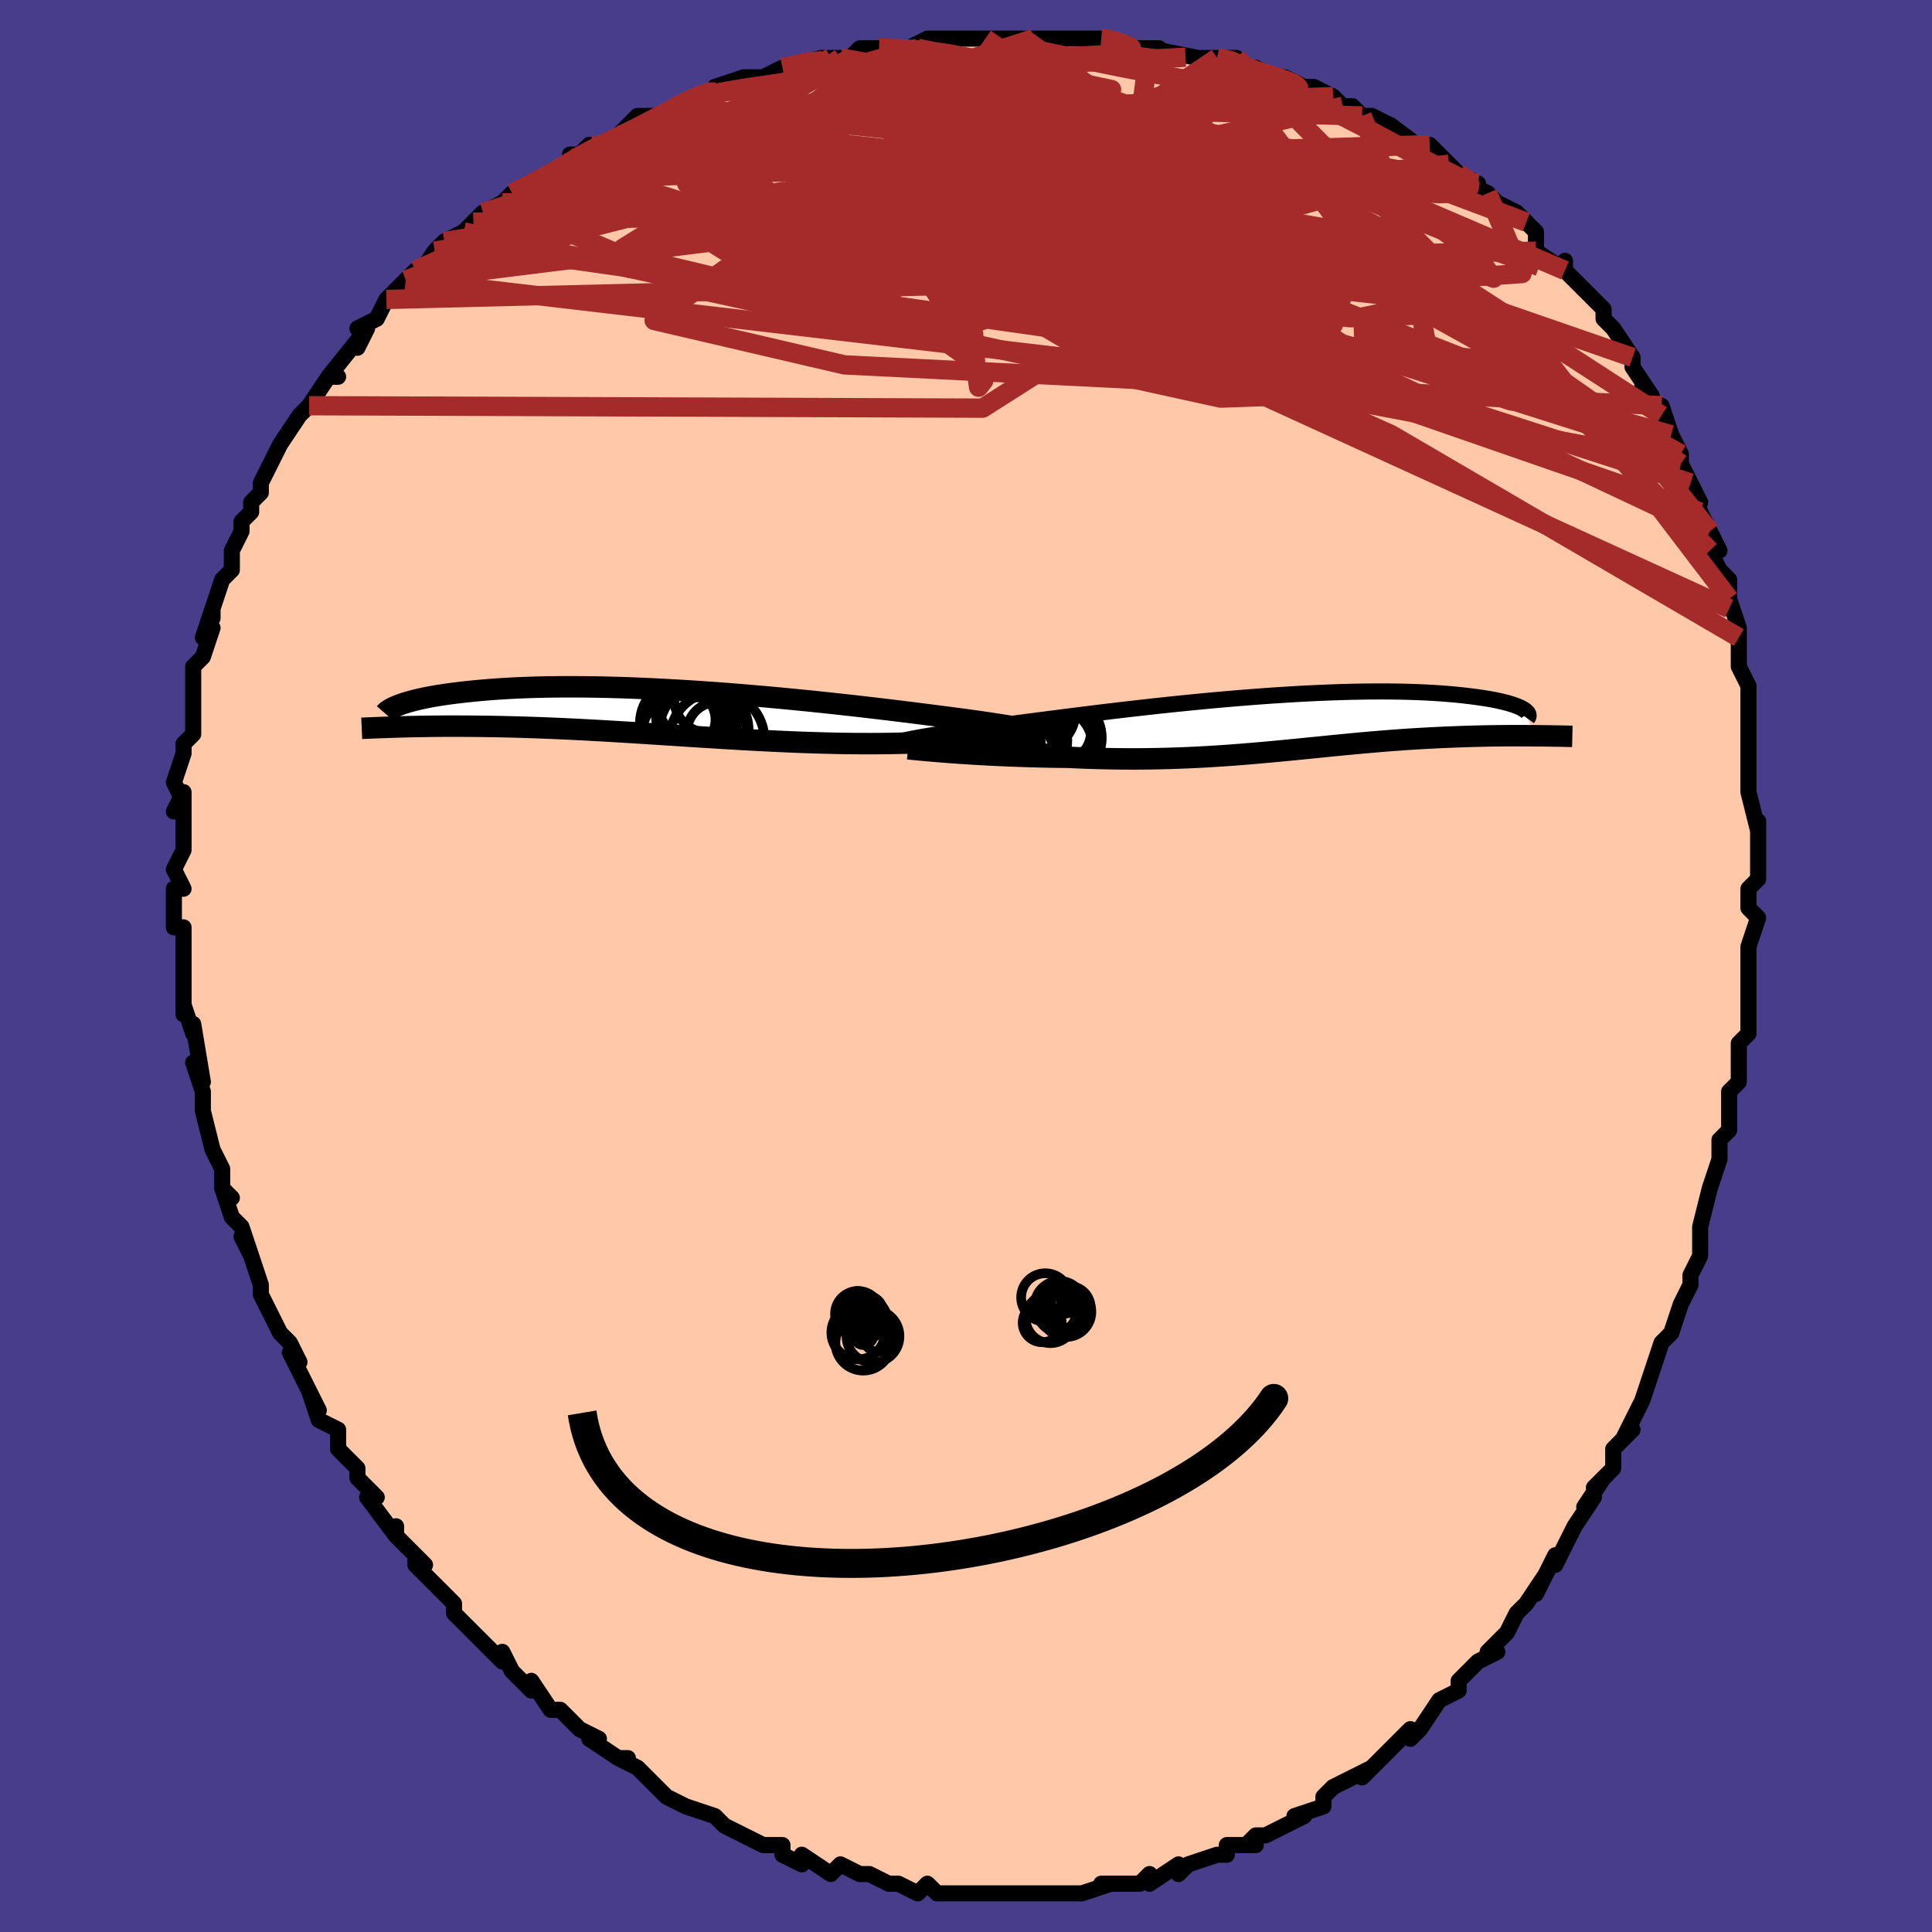 <svg viewBox="-100 -100 200 200" xmlns="http://www.w3.org/2000/svg" width="400" height="400" id="face-svg"><defs><clipPath id="leftEyeClipPath"><polyline points="37.343,1.985,37.103,1.923,36.826,1.857,36.512,1.789,36.161,1.717,35.774,1.643,35.35,1.565,34.889,1.485,34.393,1.401,33.86,1.314,33.293,1.225,32.691,1.132,32.056,1.037,31.386,0.938,30.685,0.838,29.951,0.735,29.275,0.645,28.542,0.548,27.754,0.445,26.912,0.335,26.019,0.22,25.075,0.1,24.083,-0.025,23.046,-0.154,21.967,-0.286,20.848,-0.42,19.692,-0.556,18.502,-0.693,17.282,-0.83,16.035,-0.967,14.764,-1.102,13.474,-1.236,12.166,-1.366,10.844,-1.494,9.513,-1.618,8.175,-1.737,6.833,-1.851,5.491,-1.96,4.153,-2.063,2.82,-2.159,1.496,-2.248,0.183,-2.33,-1.114,-2.404,-2.395,-2.47,-3.657,-2.529,-4.896,-2.579,-6.112,-2.621,-7.303,-2.654,-8.465,-2.679,-9.599,-2.696,-10.703,-2.704,-11.774,-2.705,-12.813,-2.697,-13.819,-2.682,-14.79,-2.659,-15.727,-2.63,-16.629,-2.593,-17.496,-2.551,-18.328,-2.502,-19.126,-2.448,-19.89,-2.389,-20.62,-2.326,-21.319,-2.26,-21.986,-2.19,-22.623,-2.118,-23.232,-2.044,-23.813,-1.968,-24.366,-1.889,-24.89,-1.808,-25.388,-1.724,-25.859,-1.638,-26.303,-1.55,-26.721,-1.461,-27.114,-1.37,-27.482,-1.279,-27.826,-1.187,-28.146,-1.095,-28.443,-1.003,-28.718,-0.911,-28.971,-0.819,-29.1,1.456,-28.659,1.443,-28.206,1.431,-27.74,1.42,-27.262,1.41,-26.77,1.401,-26.266,1.393,-25.749,1.385,-25.219,1.38,-24.675,1.375,-24.119,1.372,-23.549,1.371,-22.966,1.371,-22.371,1.373,-21.762,1.377,-21.139,1.382,-20.5,1.389,-19.844,1.398,-19.173,1.409,-18.485,1.422,-17.781,1.437,-17.06,1.455,-16.323,1.475,-15.57,1.499,-14.8,1.525,-14.015,1.554,-13.213,1.586,-12.396,1.621,-11.564,1.66,-10.716,1.701,-9.853,1.745,-8.976,1.792,-8.085,1.841,-7.18,1.893,-6.263,1.948,-5.332,2.004,-4.39,2.063,-3.436,2.123,-2.471,2.185,-1.496,2.248,-0.511,2.311,0.483,2.375,1.484,2.44,2.493,2.504,3.509,2.567,4.53,2.63,5.556,2.691,6.586,2.751,7.619,2.808,8.654,2.862,9.69,2.914,10.727,2.962,11.762,3.007,12.796,3.047,13.826,3.082,14.852,3.113,15.873,3.138,16.888,3.158,17.894,3.172,18.893,3.179,19.881,3.181,20.857,3.175,21.822,3.164,22.772,3.145,23.708,3.121,24.52,3.124,25.321,3.125,26.11,3.123,26.885,3.118,27.646,3.11,28.391,3.099,29.12,3.086,29.831,3.071,30.523,3.052,31.194,3.032,31.845,3.01,32.473,2.986,33.077,2.96,33.655,2.932,34.207,2.904"></polyline></clipPath><clipPath id="rightEyeClipPath"><polyline points="-38.563,1.764,-38.261,1.7,-37.923,1.632,-37.548,1.561,-37.138,1.487,-36.692,1.409,-36.211,1.328,-35.696,1.244,-35.146,1.156,-34.563,1.065,-33.947,0.971,-33.299,0.873,-32.619,0.772,-31.909,0.669,-31.168,0.562,-30.399,0.453,-29.657,0.359,-28.864,0.257,-28.021,0.148,-27.131,0.032,-26.194,-0.09,-25.213,-0.218,-24.19,-0.351,-23.128,-0.488,-22.029,-0.629,-20.895,-0.772,-19.731,-0.917,-18.538,-1.064,-17.32,-1.211,-16.08,-1.357,-14.821,-1.502,-13.547,-1.646,-12.261,-1.786,-10.965,-1.924,-9.663,-2.057,-8.358,-2.185,-7.054,-2.309,-5.753,-2.426,-4.458,-2.537,-3.172,-2.641,-1.898,-2.738,-0.638,-2.827,0.605,-2.908,1.828,-2.981,3.03,-3.045,4.208,-3.1,5.361,-3.147,6.486,-3.185,7.582,-3.214,8.648,-3.234,9.682,-3.245,10.683,-3.248,11.65,-3.242,12.582,-3.228,13.48,-3.206,14.341,-3.177,15.167,-3.141,15.957,-3.097,16.711,-3.048,17.429,-2.993,18.113,-2.933,18.763,-2.869,19.379,-2.8,19.963,-2.729,20.516,-2.655,21.039,-2.579,21.533,-2.501,21.997,-2.42,22.432,-2.336,22.839,-2.249,23.216,-2.161,23.566,-2.07,23.888,-1.979,24.183,-1.886,24.452,-1.792,24.694,-1.698,24.911,-1.603,25.104,-1.509,25.271,-1.414,25.416,-1.321,26.36,1.337,25.907,1.334,25.444,1.332,24.971,1.33,24.489,1.33,23.998,1.331,23.497,1.334,22.987,1.338,22.469,1.344,21.942,1.352,21.406,1.361,20.863,1.373,20.311,1.386,19.751,1.402,19.184,1.42,18.608,1.44,18.02,1.462,17.421,1.486,16.812,1.513,16.192,1.542,15.563,1.574,14.924,1.609,14.275,1.647,13.617,1.688,12.951,1.732,12.275,1.78,11.591,1.831,10.898,1.885,10.197,1.943,9.487,2.004,8.768,2.067,8.041,2.134,7.305,2.203,6.56,2.274,5.807,2.348,5.044,2.423,4.272,2.501,3.49,2.579,2.699,2.658,1.898,2.738,1.086,2.818,0.264,2.897,-0.569,2.976,-1.413,3.053,-2.268,3.129,-3.135,3.203,-4.014,3.274,-4.905,3.341,-5.808,3.405,-6.724,3.465,-7.653,3.52,-8.594,3.57,-9.548,3.614,-10.514,3.652,-11.493,3.684,-12.484,3.708,-13.488,3.725,-14.502,3.735,-15.528,3.736,-16.564,3.73,-17.609,3.714,-18.663,3.691,-19.724,3.659,-20.79,3.618,-21.861,3.568,-22.713,3.559,-23.563,3.546,-24.408,3.53,-25.248,3.509,-26.081,3.485,-26.907,3.458,-27.722,3.428,-28.527,3.394,-29.319,3.358,-30.096,3.319,-30.856,3.278,-31.598,3.235,-32.319,3.19,-33.018,3.144,-33.69,3.096"></polyline></clipPath><filter id="fuzzy"><feTurbulence id="turbulence" baseFrequency="0.05" numOctaves="3" type="noise" result="noise"></feTurbulence><feDisplacementMap in="SourceGraphic" in2="noise" scale="2"></feDisplacementMap></filter><linearGradient id="rainbowGradient" x1="0%" y1="0%" x2="100%" y2="0%"><stop offset="0%" style="stop-color: rgb(145, 85, 61);  stop-opacity: 1"></stop><stop offset="50%" style="stop-color: rgb(185, 55, 55);  stop-opacity: 1"></stop><stop offset="100%" style="stop-color: rgb(165, 42, 42);  stop-opacity: 1"></stop></linearGradient></defs><title>That&#39;s an ugly face</title><desc>CREATED BY XUAN TANG, MORE INFO AT TXSTC55.GITHUB.IO</desc><rect x="-100" y="-100" width="100%" height="100%" opacity="1" fill="rgb(72, 61, 139)"></rect><polyline id="faceContour" points="81,1,81,3,81,2,81,4,81,7,80,8,80,10,80,12,79,13,79,15,79,14,79,17,78,18,78,20,77,23,77,23,77,23,76,27,76,28,76,30,75,32,75,33,75,33,74,35,73,38,72,39,71,42,71,42,70,45,70,45,70,45,68,49,69,48,67,50,67,52,65,54,66,53,64,56,65,55,63,58,61,62,61,61,61,61,59,65,60,63,58,66,57,67,56,69,55,70,54,71,55,71,53,72,51,74,51,74,51,75,49,76,47,79,47,79,46,80,46,79,44,81,43,82,42,83,41,84,42,83,38,85,37,86,37,86,37,87,34,88,35,88,33,89,31,90,30,90,29,91,30,91,27,91,27,92,26,92,26,92,23,93,22,94,22,93,19,95,19,94,18,95,16,95,14,95,15,95,12,96,11,96,11,96,9,96,6,96,7,96,6,96,4,96,4,96,2,96,2,96,-1,96,-1,96,-2,96,-3,96,-4,95,-5,96,-7,95,-8,95,-10,94,-11,94,-13,93,-13,93,-13,93,-14,94,-17,92,-17,93,-19,92,-19,91,-20,91,-21,91,-23,90,-25,89,-25,89,-26,88,-26,88,-29,87,-29,87,-31,86,-33,84,-33,84,-34,83,-36,82,-35,82,-36,82,-39,80,-38,80,-40,79,-41,78,-42,77,-43,77,-45,74,-45,75,-47,73,-47,73,-48,71,-48,72,-51,69,-51,69,-53,67,-53,66,-54,65,-56,63,-57,62,-57,61,-56,62,-59,59,-59,58,-59,59,-62,55,-61,55,-61,55,-63,53,-63,52,-65,50,-65,49,-65,48,-67,47,-68,44,-67,46,-69,42,-70,40,-69,41,-70,39,-71,38,-72,36,-73,34,-73,34,-73,33,-74,30,-75,28,-74,30,-75,27,-76,26,-77,23,-76,24,-77,23,-77,21,-78,19,-79,15,-79,15,-79,14,-79,13,-80,10,-79,12,-80,6,-80,7,-81,4,-81,5,-81,2,-81,2,-81,0,-81,-3,-81,-4,-82,-4,-82,-5,-82,-8,-81,-8,-82,-10,-82,-10,-81,-12,-81,-15,-81,-18,-82,-16,-81,-17,-82,-19,-81,-22,-81,-23,-80,-24,-80,-25,-80,-25,-80,-28,-80,-30,-80,-31,-79,-32,-78,-35,-79,-34,-78,-37,-78,-36,-78,-37,-77,-40,-76,-41,-76,-43,-75,-45,-75,-46,-74,-47,-74,-48,-73,-49,-73,-50,-72,-52,-72,-52,-71,-54,-71,-54,-69,-57,-68,-58,-68,-58,-66,-61,-66,-61,-65,-61,-66,-61,-62,-66,-63,-64,-62,-66,-63,-66,-61,-67,-60,-69,-58,-71,-57,-72,-57,-71,-55,-74,-54,-75,-52,-76,-52,-76,-51,-77,-52,-76,-50,-78,-48,-79,-47,-80,-45,-81,-43,-82,-41,-83,-41,-84,-40,-84,-39,-85,-38,-85,-38,-85,-36,-86,-34,-88,-32,-88,-30,-89,-30,-89,-28,-90,-28,-90,-25,-91,-26,-91,-23,-92,-23,-92,-21,-92,-19,-93,-15,-94,-14,-94,-13,-94,-14,-94,-12,-94,-11,-95,-9,-95,-9,-95,-5,-95,-6,-95,-4,-96,-3,-96,2,-96,2,-96,3,-96,6,-96,7,-96,6,-96,9,-96,9,-96,11,-96,14,-96,15,-96,15,-96,17,-95,19,-95,20,-95,19,-95,24,-94,26,-94,28,-94,28,-93,29,-93,30,-93,31,-92,33,-92,35,-91,36,-91,36,-91,38,-90,39,-89,40,-89,41,-88,42,-88,44,-87,44,-87,48,-84,47,-85,48,-85,50,-83,51,-82,53,-81,52,-81,54,-80,55,-79,57,-78,58,-77,59,-76,59,-75,59,-74,62,-72,62,-73,62,-72,62,-72,65,-69,66,-68,66,-67,67,-66,69,-63,69,-63,69,-63,69,-62,71,-59,70,-60,72,-57,72,-58,73,-55,74,-53,74,-52,76,-48,75,-50,76,-47,76,-47,77,-45,78,-43,77,-43,78,-41,79,-40,79,-37,79,-38,80,-35,80,-35,80,-34,80,-31,81,-29,81,-27,81,-24,81,-23,81,-23,81,-23,81,-20,81,-18,81,-18,82,-14,82,-15,82,-11,82,-9,81,-8,81,-6,82,-5,81,-2,81,-2,81,1,81,3" fill="#ffc9a9" stroke="black" stroke-width="1.667" stroke-linejoin="round" filter="url(#fuzzy)"></polyline><g transform="translate(32.424 -25.174)"><polyline id="rightCountour" points="-38.563,1.764,-38.261,1.7,-37.923,1.632,-37.548,1.561,-37.138,1.487,-36.692,1.409,-36.211,1.328,-35.696,1.244,-35.146,1.156,-34.563,1.065,-33.947,0.971,-33.299,0.873,-32.619,0.772,-31.909,0.669,-31.168,0.562,-30.399,0.453,-29.657,0.359,-28.864,0.257,-28.021,0.148,-27.131,0.032,-26.194,-0.09,-25.213,-0.218,-24.19,-0.351,-23.128,-0.488,-22.029,-0.629,-20.895,-0.772,-19.731,-0.917,-18.538,-1.064,-17.32,-1.211,-16.08,-1.357,-14.821,-1.502,-13.547,-1.646,-12.261,-1.786,-10.965,-1.924,-9.663,-2.057,-8.358,-2.185,-7.054,-2.309,-5.753,-2.426,-4.458,-2.537,-3.172,-2.641,-1.898,-2.738,-0.638,-2.827,0.605,-2.908,1.828,-2.981,3.03,-3.045,4.208,-3.1,5.361,-3.147,6.486,-3.185,7.582,-3.214,8.648,-3.234,9.682,-3.245,10.683,-3.248,11.65,-3.242,12.582,-3.228,13.48,-3.206,14.341,-3.177,15.167,-3.141,15.957,-3.097,16.711,-3.048,17.429,-2.993,18.113,-2.933,18.763,-2.869,19.379,-2.8,19.963,-2.729,20.516,-2.655,21.039,-2.579,21.533,-2.501,21.997,-2.42,22.432,-2.336,22.839,-2.249,23.216,-2.161,23.566,-2.07,23.888,-1.979,24.183,-1.886,24.452,-1.792,24.694,-1.698,24.911,-1.603,25.104,-1.509,25.271,-1.414,25.416,-1.321,26.36,1.337,25.907,1.334,25.444,1.332,24.971,1.33,24.489,1.33,23.998,1.331,23.497,1.334,22.987,1.338,22.469,1.344,21.942,1.352,21.406,1.361,20.863,1.373,20.311,1.386,19.751,1.402,19.184,1.42,18.608,1.44,18.02,1.462,17.421,1.486,16.812,1.513,16.192,1.542,15.563,1.574,14.924,1.609,14.275,1.647,13.617,1.688,12.951,1.732,12.275,1.78,11.591,1.831,10.898,1.885,10.197,1.943,9.487,2.004,8.768,2.067,8.041,2.134,7.305,2.203,6.56,2.274,5.807,2.348,5.044,2.423,4.272,2.501,3.49,2.579,2.699,2.658,1.898,2.738,1.086,2.818,0.264,2.897,-0.569,2.976,-1.413,3.053,-2.268,3.129,-3.135,3.203,-4.014,3.274,-4.905,3.341,-5.808,3.405,-6.724,3.465,-7.653,3.52,-8.594,3.57,-9.548,3.614,-10.514,3.652,-11.493,3.684,-12.484,3.708,-13.488,3.725,-14.502,3.735,-15.528,3.736,-16.564,3.73,-17.609,3.714,-18.663,3.691,-19.724,3.659,-20.79,3.618,-21.861,3.568,-22.713,3.559,-23.563,3.546,-24.408,3.53,-25.248,3.509,-26.081,3.485,-26.907,3.458,-27.722,3.428,-28.527,3.394,-29.319,3.358,-30.096,3.319,-30.856,3.278,-31.598,3.235,-32.319,3.19,-33.018,3.144,-33.69,3.096" fill="white" stroke="white" stroke-width="0" stroke-linejoin="round" filter="url(#fuzzy)"></polyline></g><g transform="translate(-29.708 -26.2)"><polyline id="leftCountour" points="37.343,1.985,37.103,1.923,36.826,1.857,36.512,1.789,36.161,1.717,35.774,1.643,35.35,1.565,34.889,1.485,34.393,1.401,33.86,1.314,33.293,1.225,32.691,1.132,32.056,1.037,31.386,0.938,30.685,0.838,29.951,0.735,29.275,0.645,28.542,0.548,27.754,0.445,26.912,0.335,26.019,0.22,25.075,0.1,24.083,-0.025,23.046,-0.154,21.967,-0.286,20.848,-0.42,19.692,-0.556,18.502,-0.693,17.282,-0.83,16.035,-0.967,14.764,-1.102,13.474,-1.236,12.166,-1.366,10.844,-1.494,9.513,-1.618,8.175,-1.737,6.833,-1.851,5.491,-1.96,4.153,-2.063,2.82,-2.159,1.496,-2.248,0.183,-2.33,-1.114,-2.404,-2.395,-2.47,-3.657,-2.529,-4.896,-2.579,-6.112,-2.621,-7.303,-2.654,-8.465,-2.679,-9.599,-2.696,-10.703,-2.704,-11.774,-2.705,-12.813,-2.697,-13.819,-2.682,-14.79,-2.659,-15.727,-2.63,-16.629,-2.593,-17.496,-2.551,-18.328,-2.502,-19.126,-2.448,-19.89,-2.389,-20.62,-2.326,-21.319,-2.26,-21.986,-2.19,-22.623,-2.118,-23.232,-2.044,-23.813,-1.968,-24.366,-1.889,-24.89,-1.808,-25.388,-1.724,-25.859,-1.638,-26.303,-1.55,-26.721,-1.461,-27.114,-1.37,-27.482,-1.279,-27.826,-1.187,-28.146,-1.095,-28.443,-1.003,-28.718,-0.911,-28.971,-0.819,-29.1,1.456,-28.659,1.443,-28.206,1.431,-27.74,1.42,-27.262,1.41,-26.77,1.401,-26.266,1.393,-25.749,1.385,-25.219,1.38,-24.675,1.375,-24.119,1.372,-23.549,1.371,-22.966,1.371,-22.371,1.373,-21.762,1.377,-21.139,1.382,-20.5,1.389,-19.844,1.398,-19.173,1.409,-18.485,1.422,-17.781,1.437,-17.06,1.455,-16.323,1.475,-15.57,1.499,-14.8,1.525,-14.015,1.554,-13.213,1.586,-12.396,1.621,-11.564,1.66,-10.716,1.701,-9.853,1.745,-8.976,1.792,-8.085,1.841,-7.18,1.893,-6.263,1.948,-5.332,2.004,-4.39,2.063,-3.436,2.123,-2.471,2.185,-1.496,2.248,-0.511,2.311,0.483,2.375,1.484,2.44,2.493,2.504,3.509,2.567,4.53,2.63,5.556,2.691,6.586,2.751,7.619,2.808,8.654,2.862,9.69,2.914,10.727,2.962,11.762,3.007,12.796,3.047,13.826,3.082,14.852,3.113,15.873,3.138,16.888,3.158,17.894,3.172,18.893,3.179,19.881,3.181,20.857,3.175,21.822,3.164,22.772,3.145,23.708,3.121,24.52,3.124,25.321,3.125,26.11,3.123,26.885,3.118,27.646,3.11,28.391,3.099,29.12,3.086,29.831,3.071,30.523,3.052,31.194,3.032,31.845,3.01,32.473,2.986,33.077,2.96,33.655,2.932,34.207,2.904" fill="white" stroke="white" stroke-width="0" stroke-linejoin="round" filter="url(#fuzzy)"></polyline></g><g transform="translate(32.424 -25.174)"><polyline id="rightUpper" points="-39.62,2.287,-39.67,2.24,-39.686,2.193,-39.67,2.146,-39.618,2.097,-39.532,2.047,-39.41,1.995,-39.253,1.941,-39.059,1.885,-38.829,1.826,-38.563,1.764,-38.261,1.7,-37.923,1.632,-37.548,1.561,-37.138,1.487,-36.692,1.409,-36.211,1.328,-35.696,1.244,-35.146,1.156,-34.563,1.065,-33.947,0.971,-33.299,0.873,-32.619,0.772,-31.909,0.669,-31.168,0.562,-30.399,0.453,-29.657,0.359,-28.864,0.257,-28.021,0.148,-27.131,0.032,-26.194,-0.09,-25.213,-0.218,-24.19,-0.351,-23.128,-0.488,-22.029,-0.629,-20.895,-0.772,-19.731,-0.917,-18.538,-1.064,-17.32,-1.211,-16.08,-1.357,-14.821,-1.502,-13.547,-1.646,-12.261,-1.786,-10.965,-1.924,-9.663,-2.057,-8.358,-2.185,-7.054,-2.309,-5.753,-2.426,-4.458,-2.537,-3.172,-2.641,-1.898,-2.738,-0.638,-2.827,0.605,-2.908,1.828,-2.981,3.03,-3.045,4.208,-3.1,5.361,-3.147,6.486,-3.185,7.582,-3.214,8.648,-3.234,9.682,-3.245,10.683,-3.248,11.65,-3.242,12.582,-3.228,13.48,-3.206,14.341,-3.177,15.167,-3.141,15.957,-3.097,16.711,-3.048,17.429,-2.993,18.113,-2.933,18.763,-2.869,19.379,-2.8,19.963,-2.729,20.516,-2.655,21.039,-2.579,21.533,-2.501,21.997,-2.42,22.432,-2.336,22.839,-2.249,23.216,-2.161,23.566,-2.07,23.888,-1.979,24.183,-1.886,24.452,-1.792,24.694,-1.698,24.911,-1.603,25.104,-1.509,25.271,-1.414,25.416,-1.321,25.537,-1.228,25.636,-1.135,25.713,-1.045,25.769,-0.955,25.804,-0.867,25.819,-0.78,25.815,-0.696,25.793,-0.613,25.752,-0.531,25.694,-0.452" fill="none" stroke="black" stroke-width="1.667" stroke-linejoin="round" filter="url(#fuzzy)"></polyline><polyline id="rightLower" points="-38.424,2.686,-38.16,2.713,-37.841,2.745,-37.47,2.781,-37.05,2.821,-36.585,2.863,-36.078,2.908,-35.532,2.954,-34.95,3.001,-34.336,3.049,-33.69,3.096,-33.018,3.144,-32.319,3.19,-31.598,3.235,-30.856,3.278,-30.096,3.319,-29.319,3.358,-28.527,3.394,-27.722,3.428,-26.907,3.458,-26.081,3.485,-25.248,3.509,-24.408,3.53,-23.563,3.546,-22.713,3.559,-21.861,3.568,-20.79,3.618,-19.724,3.659,-18.663,3.691,-17.609,3.714,-16.564,3.73,-15.528,3.736,-14.502,3.735,-13.488,3.725,-12.484,3.708,-11.493,3.684,-10.514,3.652,-9.548,3.614,-8.594,3.57,-7.653,3.52,-6.724,3.465,-5.808,3.405,-4.905,3.341,-4.014,3.274,-3.135,3.203,-2.268,3.129,-1.413,3.053,-0.569,2.976,0.264,2.897,1.086,2.818,1.898,2.738,2.699,2.658,3.49,2.579,4.272,2.501,5.044,2.423,5.807,2.348,6.56,2.274,7.305,2.203,8.041,2.134,8.768,2.067,9.487,2.004,10.197,1.943,10.898,1.885,11.591,1.831,12.275,1.78,12.951,1.732,13.617,1.688,14.275,1.647,14.924,1.609,15.563,1.574,16.192,1.542,16.812,1.513,17.421,1.486,18.02,1.462,18.608,1.44,19.184,1.42,19.751,1.402,20.311,1.386,20.863,1.373,21.406,1.361,21.942,1.352,22.469,1.344,22.987,1.338,23.497,1.334,23.998,1.331,24.489,1.33,24.971,1.33,25.444,1.332,25.907,1.334,26.36,1.337,26.803,1.341,27.236,1.346,27.66,1.352,28.073,1.358,28.476,1.365,28.869,1.372,29.253,1.379,29.626,1.387,29.99,1.395,30.345,1.403" fill="none" stroke="black" stroke-width="2.222" stroke-linejoin="round" filter="url(#fuzzy)"></polyline><!--[--><circle r="4.779" cx="-26.718" cy="1.884" stroke="black" fill="none" stroke-width="1" filter="url(#fuzzy)" clip-path="url(#rightEyeClipPath)"></circle><circle r="3.747" cx="-24.857" cy="-1.001" stroke="black" fill="none" stroke-width="1" filter="url(#fuzzy)" clip-path="url(#rightEyeClipPath)"></circle><circle r="4.53" cx="-23.695" cy="1.163" stroke="black" fill="none" stroke-width="1" filter="url(#fuzzy)" clip-path="url(#rightEyeClipPath)"></circle><circle r="4.346" cx="-26.131" cy="-0.029" stroke="black" fill="none" stroke-width="1" filter="url(#fuzzy)" clip-path="url(#rightEyeClipPath)"></circle><circle r="4.241" cx="-23.329" cy="0.035" stroke="black" fill="none" stroke-width="1" filter="url(#fuzzy)" clip-path="url(#rightEyeClipPath)"></circle><circle r="3.382" cx="-26.105" cy="0.68" stroke="black" fill="none" stroke-width="1" filter="url(#fuzzy)" clip-path="url(#rightEyeClipPath)"></circle><circle r="4.111" cx="-23.422" cy="2.45" stroke="black" fill="none" stroke-width="1" filter="url(#fuzzy)" clip-path="url(#rightEyeClipPath)"></circle><circle r="4.528" cx="-22.899" cy="1.561" stroke="black" fill="none" stroke-width="1" filter="url(#fuzzy)" clip-path="url(#rightEyeClipPath)"></circle><circle r="4.83" cx="-24.251" cy="0.438" stroke="black" fill="none" stroke-width="1" filter="url(#fuzzy)" clip-path="url(#rightEyeClipPath)"></circle><circle r="3.941" cx="-26.841" cy="2.791" stroke="black" fill="none" stroke-width="1" filter="url(#fuzzy)" clip-path="url(#rightEyeClipPath)"></circle><!--]--></g><g transform="translate(-29.708 -26.2)"><polyline id="leftUpper" points="37.826,2.499,37.924,2.453,37.991,2.406,38.028,2.359,38.033,2.311,38.005,2.262,37.943,2.211,37.846,2.158,37.714,2.103,37.547,2.045,37.343,1.985,37.103,1.923,36.826,1.857,36.512,1.789,36.161,1.717,35.774,1.643,35.35,1.565,34.889,1.485,34.393,1.401,33.86,1.314,33.293,1.225,32.691,1.132,32.056,1.037,31.386,0.938,30.685,0.838,29.951,0.735,29.275,0.645,28.542,0.548,27.754,0.445,26.912,0.335,26.019,0.22,25.075,0.1,24.083,-0.025,23.046,-0.154,21.967,-0.286,20.848,-0.42,19.692,-0.556,18.502,-0.693,17.282,-0.83,16.035,-0.967,14.764,-1.102,13.474,-1.236,12.166,-1.366,10.844,-1.494,9.513,-1.618,8.175,-1.737,6.833,-1.851,5.491,-1.96,4.153,-2.063,2.82,-2.159,1.496,-2.248,0.183,-2.33,-1.114,-2.404,-2.395,-2.47,-3.657,-2.529,-4.896,-2.579,-6.112,-2.621,-7.303,-2.654,-8.465,-2.679,-9.599,-2.696,-10.703,-2.704,-11.774,-2.705,-12.813,-2.697,-13.819,-2.682,-14.79,-2.659,-15.727,-2.63,-16.629,-2.593,-17.496,-2.551,-18.328,-2.502,-19.126,-2.448,-19.89,-2.389,-20.62,-2.326,-21.319,-2.26,-21.986,-2.19,-22.623,-2.118,-23.232,-2.044,-23.813,-1.968,-24.366,-1.889,-24.89,-1.808,-25.388,-1.724,-25.859,-1.638,-26.303,-1.55,-26.721,-1.461,-27.114,-1.37,-27.482,-1.279,-27.826,-1.187,-28.146,-1.095,-28.443,-1.003,-28.718,-0.911,-28.971,-0.819,-29.203,-0.728,-29.414,-0.638,-29.606,-0.549,-29.778,-0.461,-29.932,-0.374,-30.068,-0.289,-30.186,-0.205,-30.287,-0.122,-30.373,-0.042,-30.442,0.038" fill="none" stroke="black" stroke-width="2.222" stroke-linejoin="round" filter="url(#fuzzy)"></polyline><polyline id="leftLower" points="37.921,2.638,37.722,2.656,37.48,2.678,37.197,2.703,36.875,2.729,36.515,2.757,36.119,2.786,35.688,2.816,35.225,2.845,34.731,2.875,34.207,2.904,33.655,2.932,33.077,2.96,32.473,2.986,31.845,3.01,31.194,3.032,30.523,3.052,29.831,3.071,29.12,3.086,28.391,3.099,27.646,3.11,26.885,3.118,26.11,3.123,25.321,3.125,24.52,3.124,23.708,3.121,22.772,3.145,21.822,3.164,20.857,3.175,19.881,3.181,18.893,3.179,17.894,3.172,16.888,3.158,15.873,3.138,14.852,3.113,13.826,3.082,12.796,3.047,11.762,3.007,10.727,2.962,9.69,2.914,8.654,2.862,7.619,2.808,6.586,2.751,5.556,2.691,4.53,2.63,3.509,2.567,2.493,2.504,1.484,2.44,0.483,2.375,-0.511,2.311,-1.496,2.248,-2.471,2.185,-3.436,2.123,-4.39,2.063,-5.332,2.004,-6.263,1.948,-7.18,1.893,-8.085,1.841,-8.976,1.792,-9.853,1.745,-10.716,1.701,-11.564,1.66,-12.396,1.621,-13.213,1.586,-14.015,1.554,-14.8,1.525,-15.57,1.499,-16.323,1.475,-17.06,1.455,-17.781,1.437,-18.485,1.422,-19.173,1.409,-19.844,1.398,-20.5,1.389,-21.139,1.382,-21.762,1.377,-22.371,1.373,-22.966,1.371,-23.549,1.371,-24.119,1.372,-24.675,1.375,-25.219,1.38,-25.749,1.385,-26.266,1.393,-26.77,1.401,-27.262,1.41,-27.74,1.42,-28.206,1.431,-28.659,1.443,-29.1,1.456,-29.528,1.469,-29.943,1.482,-30.347,1.496,-30.739,1.51,-31.118,1.524,-31.487,1.538,-31.844,1.553,-32.189,1.567,-32.524,1.582,-32.848,1.596" fill="none" stroke="black" stroke-width="2.222" stroke-linejoin="round" filter="url(#fuzzy)"></polyline><!--[--><circle r="3.456" cx="2.957" cy="-1.424" stroke="black" fill="none" stroke-width="1" filter="url(#fuzzy)" clip-path="url(#leftEyeClipPath)"></circle><circle r="4.981" cx="1.094" cy="2.529" stroke="black" fill="none" stroke-width="1" filter="url(#fuzzy)" clip-path="url(#leftEyeClipPath)"></circle><circle r="3.01" cx="0.766" cy="0.694" stroke="black" fill="none" stroke-width="1" filter="url(#fuzzy)" clip-path="url(#leftEyeClipPath)"></circle><circle r="4.461" cx="0.415" cy="1.049" stroke="black" fill="none" stroke-width="1" filter="url(#fuzzy)" clip-path="url(#leftEyeClipPath)"></circle><circle r="4.899" cx="3.931" cy="2.711" stroke="black" fill="none" stroke-width="1" filter="url(#fuzzy)" clip-path="url(#leftEyeClipPath)"></circle><circle r="3.603" cx="1.455" cy="-0.921" stroke="black" fill="none" stroke-width="1" filter="url(#fuzzy)" clip-path="url(#leftEyeClipPath)"></circle><circle r="3.674" cx="1.355" cy="-0.715" stroke="black" fill="none" stroke-width="1" filter="url(#fuzzy)" clip-path="url(#leftEyeClipPath)"></circle><circle r="3.494" cx="1.115" cy="0.465" stroke="black" fill="none" stroke-width="1" filter="url(#fuzzy)" clip-path="url(#leftEyeClipPath)"></circle><circle r="4.605" cx="2.594" cy="1.731" stroke="black" fill="none" stroke-width="1" filter="url(#fuzzy)" clip-path="url(#leftEyeClipPath)"></circle><circle r="3.089" cx="3.917" cy="1.986" stroke="black" fill="none" stroke-width="1" filter="url(#fuzzy)" clip-path="url(#leftEyeClipPath)"></circle><!--]--></g><g id="hairs"><!--[--><polyline points="26,-94,27.47,-93.653,28.756,-92.996,30.274,-92.216,32.116,-91.316,34.249,-90.293,36.572,-89.168,38.955,-87.979,41.288,-86.77,43.52,-85.578,45.639,-84.439,47.619,-83.39,49.381,-82.48,50.806,-81.755,51.793,-81.249,52.267,-80.986" fill="none" stroke="rgb(165, 42, 42)" stroke-width="2" stroke-linejoin="round" filter="url(#fuzzy)"></polyline><polyline points="-47,-80,-45.021,-80.988,-43.027,-82.034,-41.181,-83.062,-39.476,-84.016,-37.863,-84.881,-36.318,-85.671,-34.83,-86.418,-33.384,-87.159,-31.98,-87.902,-30.668,-88.601,-29.564,-89.177,-28.813,-89.551,-28.532,-89.69,-28.748,-89.599,-29.366,-89.312" fill="none" stroke="rgb(165, 42, 42)" stroke-width="2" stroke-linejoin="round" filter="url(#fuzzy)"></polyline><polyline points="-19,-93,-16.32,-93.582,-15.135,-93.702,-14.814,-93.585,-14.973,-93.328,-15.441,-92.944,-16.214,-92.388,-17.364,-91.613,-18.976,-90.598,-21.114,-89.355,-23.828,-87.9,-27.176,-86.201,-31.254,-84.166,-36.217,-81.661,-42.244,-78.585,-49.35,-75.061" fill="none" stroke="rgb(165, 42, 42)" stroke-width="2" stroke-linejoin="round" filter="url(#fuzzy)"></polyline><polyline points="14,-96,14.727,-95.938,15.465,-95.72,16.235,-95.458,16.822,-95.237,17.106,-95.052,17.061,-94.871,16.633,-94.679,15.667,-94.485,13.961,-94.312,11.365,-94.176,7.855,-94.07,3.494,-93.971,-1.622,-93.866,-7.32,-93.827" fill="none" stroke="rgb(165, 42, 42)" stroke-width="2" stroke-linejoin="round" filter="url(#fuzzy)"></polyline><polyline points="51,-82,51.962,-81.36,52.162,-80.94,52.094,-80.552,51.67,-80.22,50.683,-80.005,48.96,-79.955,46.424,-80.102,43.079,-80.476,38.953,-81.121,34.031,-82.082,28.255,-83.377,21.568,-84.966,13.973,-86.769,5.528,-88.755,-3.642,-91.071" fill="none" stroke="rgb(165, 42, 42)" stroke-width="2" stroke-linejoin="round" filter="url(#fuzzy)"></polyline><polyline points="26,-94,27.345,-93.746,28.235,-93.369,29.124,-93.021,30.121,-92.679,31.19,-92.333,32.23,-91.997,33.129,-91.685,33.81,-91.402,34.242,-91.146,34.424,-90.921,34.365,-90.737,34.068,-90.609,33.518,-90.546,32.688,-90.551,31.539,-90.622,30.024,-90.762,28.104,-90.984,25.764,-91.304,23.023,-91.736,19.909,-92.283,16.387,-92.955,12.292,-93.783,7.397,-94.804" fill="none" stroke="rgb(165, 42, 42)" stroke-width="2" stroke-linejoin="round" filter="url(#fuzzy)"></polyline><polyline points="-30,-89,-29.494,-89.248,-28.606,-89.66,-27.727,-90.041,-27.009,-90.326,-26.512,-90.479,-26.243,-90.483,-26.203,-90.334,-26.427,-90.027,-27.023,-89.527,-28.185,-88.763,-30.17,-87.643,-33.206,-86.099,-37.354,-84.121,-42.416,-81.746" fill="none" stroke="rgb(165, 42, 42)" stroke-width="2" stroke-linejoin="round" filter="url(#fuzzy)"></polyline><polyline points="-30,-89,-28.374,-89.68,-26.665,-90.153,-24.675,-90.576,-22.385,-90.961,-19.763,-91.31,-16.792,-91.639,-13.506,-91.963,-10.009,-92.28,-6.451,-92.569,-2.973,-92.807,0.341,-92.99,3.486,-93.135,6.507,-93.271,9.469,-93.415,12.41,-93.561,15.323,-93.698,18.138,-93.83,20.694,-93.968,22.727,-94.074" fill="none" stroke="rgb(165, 42, 42)" stroke-width="2" stroke-linejoin="round" filter="url(#fuzzy)"></polyline><polyline points="-9,-95,-6.374,-94.937,-4.356,-94.789,-1.862,-94.453,1.222,-93.861,4.71,-93.02,8.415,-91.964,12.234,-90.729,16.136,-89.344,20.13,-87.832,24.247,-86.21,28.528,-84.492,32.989,-82.692,37.592,-80.837,42.239,-78.973,46.816,-77.15,51.247,-75.399,55.488,-73.754,59.323,-72.412" fill="none" stroke="rgb(165, 42, 42)" stroke-width="2" stroke-linejoin="round" filter="url(#fuzzy)"></polyline><polyline points="-45,-81,-43.147,-81.973,-41.549,-82.925,-40.106,-83.787,-38.662,-84.568,-37.156,-85.306,-35.594,-86.043,-34.003,-86.808,-32.428,-87.596,-30.936,-88.364,-29.619,-89.045,-28.574,-89.58,-27.881,-89.932,-27.584,-90.089,-27.694,-90.055,-28.211,-89.83,-29.098,-89.425" fill="none" stroke="rgb(165, 42, 42)" stroke-width="2" stroke-linejoin="round" filter="url(#fuzzy)"></polyline><polyline points="76,-47,10.158,-69.825,5.607,-80.384,9.917,-81.91,10.925,-78.944,12.588,-74.58,18.967,-70.667,29.282,-68.12,39.784,-67.109,46.786,-67.384,48.166,-68.577,43.399,-70.234,33.045,-71.741,18.391,-72.476,1.431,-72.216,-15.054,-71.462,-27.899,-71.21,-34.778,-72.207,-35.528,-74.3,-31.735,-76.656,-24.555,-78.799,-18.938,-80.185,-55,-74" fill="none" stroke="rgb(165, 42, 42)" stroke-width="2" stroke-linejoin="round" filter="url(#fuzzy)"></polyline><polyline points="74,-52,50.089,-68.727,29.613,-78.42,19.914,-80.679,12.393,-80.285,4.488,-79.789,-1.107,-79.365,-1.553,-78.526,3.403,-76.996,11.269,-74.843,18.369,-72.562,22.35,-71.094,23.877,-71.261,25.495,-72.726,28.043,-73.59,28.535,-71.891,19.88,-69.977,-32,-88" fill="none" stroke="rgb(165, 42, 42)" stroke-width="2" stroke-linejoin="round" filter="url(#fuzzy)"></polyline><polyline points="7,-96,-23.917,-86.028,-22.982,-87.478,-17.746,-88.957,-17.601,-87.88,-21.955,-85.203,-26.752,-82.594,-28.908,-80.974,-27.711,-80.354,-24.401,-80.322,-21.276,-80.448,-20.692,-80.383,-23.957,-79.829,-30.604,-78.547,-38.722,-76.484,-46.142,-73.972,-51.067,-72.054,-50.979,-72.914,-40.901,-79.654,-14,-94" fill="none" stroke="rgb(165, 42, 42)" stroke-width="2" stroke-linejoin="round" filter="url(#fuzzy)"></polyline><polyline points="2,-96,26.035,-79.535,22.814,-80.611,17.54,-83.946,10.772,-86.458,3.745,-88.1,-1.251,-89.197,-2.829,-89.829,-1.374,-89.919,0.798,-89.478,0.393,-88.75,-4.462,-88.156,-11.724,-88.176,-15.815,-89.252,-13.052,-91.371,-10.159,-92.878,-28,-90" fill="none" stroke="rgb(165, 42, 42)" stroke-width="2" stroke-linejoin="round" filter="url(#fuzzy)"></polyline><polyline points="-43,-82,7.758,-84.794,14.88,-84.258,10.341,-81.102,4.773,-77.599,3.025,-74.856,7.18,-73.312,14.829,-73.447,21.033,-75.527,22.76,-78.948,20.785,-82.232,17.59,-83.857,15.448,-83.033,19.41,-79.522,39.941,-73.061,69,-63" fill="none" stroke="rgb(165, 42, 42)" stroke-width="2" stroke-linejoin="round" filter="url(#fuzzy)"></polyline><polyline points="-43,-82,-20.384,-88.309,-15.958,-84.85,-9.162,-78.747,0.692,-74.075,10.242,-72.145,15.92,-72.603,15.975,-74.426,11.879,-76.619,7.523,-78.594,6.59,-80.171,10.176,-81.345,16.341,-82.031,21.665,-81.961,23.495,-80.738,21.271,-78.048,16.147,-74.026,9.364,-69.619,0.78,-66.515,-11.085,-66.362,-26.82,-69.822,-41.651,-76.139,-48,-79" fill="none" stroke="rgb(165, 42, 42)" stroke-width="2" stroke-linejoin="round" filter="url(#fuzzy)"></polyline><polyline points="-54,-75,-34.23,-78.134,-12.522,-76.33,4.531,-71.249,15.512,-67.204,19.459,-65.677,18.238,-66.364,15.073,-68.465,12.603,-71.078,11.967,-73.323,12.885,-74.55,14.369,-74.545,15.578,-73.572,16.403,-72.192,17.616,-70.97,20.352,-70.278,24.56,-70.374,27.217,-71.37,23.003,-72.339,5.466,-70.638,-60,-69" fill="none" stroke="rgb(165, 42, 42)" stroke-width="2" stroke-linejoin="round" filter="url(#fuzzy)"></polyline><polyline points="62,-72,34.643,-83.738,29.659,-82.408,21.179,-77.711,11.625,-72.829,6.875,-69.499,8.211,-68.805,13.46,-70.675,19.558,-74.06,24.05,-77.64,25.555,-80.461,23.683,-82.217,18.812,-83.198,12.024,-84.009,5.051,-85.139,-0.218,-86.583,-2.886,-87.797,-4.177,-88.148,-7.147,-87.605,-13.893,-87.077,-21.283,-87.92,-20.128,-90.825,-5,-95" fill="none" stroke="rgb(165, 42, 42)" stroke-width="2" stroke-linejoin="round" filter="url(#fuzzy)"></polyline><polyline points="6,-96,42.78,-69.505,38.652,-69.961,28.372,-74.811,22.49,-77.772,18.608,-79.496,14.055,-81.457,9.195,-84.002,5.542,-86.605,3.709,-88.593,3.055,-89.625,2.501,-89.821,1.451,-89.628,0.142,-89.563,-0.672,-89.953,-0.352,-90.794,1.086,-91.779,2.823,-92.44,3.569,-92.285,2.236,-90.832,-1.338,-87.635,-5.872,-82.731,-5.134,-78.824,39,-89" fill="none" stroke="rgb(165, 42, 42)" stroke-width="2" stroke-linejoin="round" filter="url(#fuzzy)"></polyline><polyline points="-30,-89,20.633,-83.517,32.717,-77.985,22.959,-76.008,9.186,-76.915,0.216,-79.123,-3.309,-81.261,-3.693,-82.56,-2.95,-82.893,-2.2,-82.523,-2.124,-81.742,-3.217,-80.665,-5.606,-79.259,-8.847,-77.552,-12.106,-75.832,-14.667,-74.687,-16.244,-74.777,-16.698,-76.381,-15.541,-78.963,-12.06,-81.093,-6.314,-80.98,0.209,-77.581,5.589,-72.07,5.586,-69.822,-39,-85" fill="none" stroke="rgb(165, 42, 42)" stroke-width="2" stroke-linejoin="round" filter="url(#fuzzy)"></polyline><polyline points="80,-34,43.992,-55.02,10.249,-70.156,-6.932,-79.728,-13.817,-84.639,-14.629,-86.878,-11.698,-87.817,-7.437,-87.73,-4.656,-86.329,-5.457,-83.545,-9.847,-79.963,-15.494,-76.686,-19.254,-74.792,-19.502,-74.847,-17.293,-76.792,-15.121,-80.143,-14.192,-84.098,-12.502,-87.47,-4.725,-88.991,16.537,-87.916,52,-81" fill="none" stroke="rgb(165, 42, 42)" stroke-width="2" stroke-linejoin="round" filter="url(#fuzzy)"></polyline><polyline points="-41,-83,-10.443,-83.062,3.506,-78.452,16.577,-75.61,22.035,-74.113,20.555,-73.299,17.81,-73.099,17.915,-73.698,20.968,-75.141,24.393,-77.178,25.42,-79.38,22.767,-81.372,16.981,-82.976,9.745,-84.188,2.911,-85.058,-2.107,-85.582,-4.332,-85.617,-2.975,-84.814,2.538,-82.6,12.183,-78.395,24.93,-72.158,37.999,-65.038,44.181,-59.438,26.367,-58.786,-52,-76" fill="none" stroke="rgb(165, 42, 42)" stroke-width="2" stroke-linejoin="round" filter="url(#fuzzy)"></polyline><polyline points="-51,-77,8.938,-78.53,9.595,-80.161,-2.048,-78.023,-4.65,-72.933,3.724,-67.767,16.667,-64.788,27.749,-64.255,33.573,-65.025,33.443,-65.995,28.384,-66.916,20.568,-68.121,12.652,-69.784,6.582,-71.501,2.432,-72.559,-1.618,-72.622,-7.724,-72.171,-16.192,-72.272,-24.439,-73.703,-28.249,-76.11,-24.685,-77.895,-14.578,-77.042,-2.308,-72.295,12.2,-63.772,74,-52" fill="none" stroke="rgb(165, 42, 42)" stroke-width="2" stroke-linejoin="round" filter="url(#fuzzy)"></polyline><polyline points="-13,-94,10.247,-89.943,25.615,-83.469,24.333,-81.35,16.68,-81.904,13.143,-81.627,17.023,-78.841,24.977,-74.139,31.126,-69.357,31.392,-66.24,25.753,-65.503,17.443,-66.628,9.985,-68.437,4.458,-70.052,-0.525,-71.541,-5.802,-73.673,-8.579,-76.956,-3.767,-81.029,8.597,-85.467,15.065,-90.729,-5,-95" fill="none" stroke="rgb(165, 42, 42)" stroke-width="2" stroke-linejoin="round" filter="url(#fuzzy)"></polyline><polyline points="-13,-94,-23.906,-86.347,-5.921,-84.339,13.379,-81.134,24.483,-78.627,28.147,-78,28.648,-78.784,29.527,-79.931,31.997,-80.583,35.349,-80.31,38.234,-79.015,39.763,-76.74,39.888,-73.603,39.142,-69.92,38.025,-66.376,36.361,-64.011,32.966,-63.874,26.022,-66.432,14.423,-71.09,-0.484,-76.292,-14.267,-80.482,-21.45,-83.414,-20.465,-86.082,-20.727,-87.172,-50,-78" fill="none" stroke="rgb(165, 42, 42)" stroke-width="2" stroke-linejoin="round" filter="url(#fuzzy)"></polyline><polyline points="79,-38,59.886,-63.117,47.627,-68.566,41.085,-67.197,41.173,-65.038,46.402,-63.394,52.402,-62.913,55.247,-64.242,53.644,-67.255,48.701,-70.89,42.282,-74.003,35.345,-76.23,27.148,-77.848,15.604,-78.779,-0.599,-78.102,-16.331,-75.309,-10.319,-72.591,59,-74" fill="none" stroke="rgb(165, 42, 42)" stroke-width="2" stroke-linejoin="round" filter="url(#fuzzy)"></polyline><polyline points="54,-80,57.557,-71.683,48.085,-71.033,31.591,-75.08,17.713,-77.038,10.941,-76,11.42,-74.106,17.107,-73.215,24.84,-73.797,30.942,-75.365,32.263,-77.204,27.587,-78.705,18.575,-79.4,9.518,-79.023,5.88,-77.681,12.256,-75.769,30.108,-73.083,54.542,-66.222,77,-43" fill="none" stroke="rgb(165, 42, 42)" stroke-width="2" stroke-linejoin="round" filter="url(#fuzzy)"></polyline><polyline points="74,-53,31.504,-66.486,0.081,-68.177,-4.731,-66.477,-0.266,-63.292,1.821,-60.569,1.306,-59.917,1.039,-61.763,0.789,-65.442,-2.083,-69.794,-8.975,-73.77,-18.367,-76.773,-27.251,-78.685,-33.432,-79.676,-36.315,-80.015,-36.257,-79.991,-34.204,-80.024,-33.903,-80.013,-58,-71" fill="none" stroke="rgb(165, 42, 42)" stroke-width="2" stroke-linejoin="round" filter="url(#fuzzy)"></polyline><polyline points="28,-94,59.333,-62.387,66.213,-55.487,57.052,-60.759,36.938,-68.608,11.872,-73.981,-11.298,-76.095,-26.892,-76.27,-31.888,-75.821,-26.232,-75.265,-12.852,-74.784,2.2,-74.978,10.904,-76.958,7.906,-81.296,-2.03,-86.463,0.065,-89.032,41,-88" fill="none" stroke="rgb(165, 42, 42)" stroke-width="2" stroke-linejoin="round" filter="url(#fuzzy)"></polyline><polyline points="77,-45,67.589,-56.859,56.378,-58.506,39.358,-64.15,26.607,-72.029,23.016,-78.63,26.638,-82.28,32.771,-83.189,37.21,-82.447,37.695,-81.135,34.266,-79.919,28.972,-79.025,24.8,-78.417,23.927,-78.027,26.151,-77.949,28.836,-78.384,28.934,-79.302,25.774,-80.176,21.975,-80.503,20.829,-81.158,23.566,-84.281,47,-85" fill="none" stroke="rgb(165, 42, 42)" stroke-width="2" stroke-linejoin="round" filter="url(#fuzzy)"></polyline><polyline points="-12,-94,-34.51,-80.722,-24.08,-77.458,-1.251,-78.588,17.981,-80.437,28.501,-81.644,30.82,-81.975,26.837,-81.706,18.649,-81.167,8.798,-80.433,0.323,-79.256,-3.95,-77.318,-2.622,-74.656,3.205,-71.953,9.685,-70.294,11.476,-70.435,4.745,-72.323,-9.168,-75.581,-22.772,-80.231,-27.431,-85.859,-14,-94" fill="none" stroke="rgb(165, 42, 42)" stroke-width="2" stroke-linejoin="round" filter="url(#fuzzy)"></polyline><polyline points="30,-93,18.072,-89.457,4.002,-84.557,4.228,-78.084,7.235,-72.642,3.591,-70.345,-6.211,-71.154,-16.158,-73.587,-20.824,-75.987,-18.799,-77.168,-12.95,-76.619,-8.246,-74.681,-8.258,-72.603,-12.178,-72.032,-14.637,-73.894,-9.371,-77.346,5.403,-79.772,24.708,-78.547,39.244,-76.041,26,-94" fill="none" stroke="rgb(165, 42, 42)" stroke-width="2" stroke-linejoin="round" filter="url(#fuzzy)"></polyline><polyline points="79,-37,10.624,-68.257,-20.141,-73.58,-24.264,-72.293,-15.971,-69.455,-6.2,-67.272,-1.619,-67.479,-3.739,-70.609,-8.904,-75.834,-11.166,-81.579,-6.642,-86.102,3.897,-87.969,15.511,-86.971,21.284,-85.476,17.482,-88.243,26,-94" fill="none" stroke="rgb(165, 42, 42)" stroke-width="2" stroke-linejoin="round" filter="url(#fuzzy)"></polyline><polyline points="-48,-79,4.514,-78.835,24.124,-75.989,26.785,-76.897,25.118,-78.749,21.421,-80.716,14.783,-82.344,5.634,-82.848,-3.579,-81.801,-9.732,-79.67,-10.848,-77.628,-7.235,-76.859,-1.304,-77.872,3.716,-80.207,5.309,-82.711,2.609,-84.223,-3.469,-84.234,-10.554,-83.042,-15.344,-81.261,-14.537,-79.121,-6.583,-76.315,6.343,-72.581,22.035,-67.1,75,-50" fill="none" stroke="rgb(165, 42, 42)" stroke-width="2" stroke-linejoin="round" filter="url(#fuzzy)"></polyline><polyline points="41,-88,46.789,-73.759,30.967,-77.055,13.185,-78.914,-0.58,-77.701,-7.321,-74.745,-5.938,-71.58,1.712,-69.474,10.945,-68.967,16.405,-69.735,14.864,-71.041,6.884,-72.395,-3.551,-73.846,-11.229,-75.706,-12.708,-77.996,-8.502,-80.149,-2.863,-81.347,-0.402,-81.431,-0.87,-81.629,3.315,-83.839,18.081,-88.291,19,-95" fill="none" stroke="rgb(165, 42, 42)" stroke-width="2" stroke-linejoin="round" filter="url(#fuzzy)"></polyline><polyline points="-40,-84,-46.884,-75.69,-40.581,-79.115,-31.567,-82.043,-18.546,-82.859,-2.932,-81.98,10.842,-80.701,18.504,-80.439,18.428,-81.775,12.177,-84.199,3.337,-86.64,-4.335,-88.142,-8.372,-88.231,-8.144,-86.971,-4.626,-84.91,0.042,-82.959,2.93,-82.001,1.2,-82.207,-5.562,-82.778,-12.561,-83.333,-13.564,-86.053,-30,-89" fill="none" stroke="rgb(165, 42, 42)" stroke-width="2" stroke-linejoin="round" filter="url(#fuzzy)"></polyline><polyline points="48,-85,7.395,-83.526,-15.92,-78.649,-16.455,-78.843,-7.912,-81.353,0.875,-82.866,8.638,-82.323,16.595,-80.765,24.35,-79.981,29.518,-81.079,29.651,-83.818,23.892,-87.008,13.211,-89.496,0.064,-90.778,-12.512,-90.416,-25.768,-86.259,-57,-72" fill="none" stroke="rgb(165, 42, 42)" stroke-width="2" stroke-linejoin="round" filter="url(#fuzzy)"></polyline><polyline points="50,-83,30.151,-77.498,3.65,-80.15,-9.96,-84.004,-14.127,-85.481,-11.432,-84.61,-4.58,-82.671,1.814,-80.563,3.498,-78.405,-0.402,-75.966,-7.129,-73.326,-12.838,-71.201,-15.072,-70.611,-12.742,-72.041,-4.602,-74.543,9.761,-75.353,23.95,-70.94,16.894,-62.215,-58,-71" fill="none" stroke="rgb(165, 42, 42)" stroke-width="2" stroke-linejoin="round" filter="url(#fuzzy)"></polyline><polyline points="73,-55,10.293,-72.305,-4.539,-71.385,-8.401,-69.664,-12.958,-70.458,-16.551,-71.592,-18.374,-71.624,-20.778,-71.102,-25.479,-71.21,-30.853,-72.491,-32.982,-74.748,-28.946,-77.499,-19.375,-80.07,-8.307,-81.616,-3.402,-82.49,-38,-85" fill="none" stroke="rgb(165, 42, 42)" stroke-width="2" stroke-linejoin="round" filter="url(#fuzzy)"></polyline><polyline points="-68,-58,1.722,-57.749,16.729,-67.304,25.551,-71.042,27.99,-71.376,22.163,-71.689,12.663,-72.485,5.4,-72.962,2.89,-72.834,3.996,-72.731,6.149,-73.529,7.121,-75.581,5.537,-78.456,0.919,-81.15,-6.359,-82.365,-15.375,-80.985,-22.902,-77.457,-14.078,-75.916,50,-83" fill="none" stroke="rgb(165, 42, 42)" stroke-width="2" stroke-linejoin="round" filter="url(#fuzzy)"></polyline><polyline points="72,-58,-12.602,-62.23,-32.283,-66.823,-24.908,-72.157,-12.05,-77.044,-2.758,-80.434,0.403,-81.777,-2.36,-81.273,-9.2,-79.754,-17.236,-78.185,-23.597,-77.163,-26.459,-76.758,-25.359,-76.714,-20.737,-76.747,-13.358,-76.727,-4.266,-76.707,4.904,-76.873,12.199,-77.377,16.894,-77.9,21.145,-77.131,28.434,-73.227,35.812,-66.621,22.481,-64.073,-54,-75" fill="none" stroke="rgb(165, 42, 42)" stroke-width="2" stroke-linejoin="round" filter="url(#fuzzy)"></polyline><polyline points="72,-57,40.184,-77.589,33.691,-83.081,24.222,-85.166,12.43,-86.127,4.531,-86.685,3.291,-87.197,7.057,-87.82,12.306,-88.541,16.536,-89.064,19.7,-88.754,23.664,-86.881,30.33,-83.112,39.706,-78.017,49.187,-73.257,54.615,-71.199,52.701,-73.7,44.024,-80.058,37.123,-84.807,58,-77" fill="none" stroke="rgb(165, 42, 42)" stroke-width="2" stroke-linejoin="round" filter="url(#fuzzy)"></polyline><polyline points="-58,-71,-7.682,-77.274,16.513,-74.732,22.892,-73.761,22.507,-73.689,20.597,-73.296,18.902,-72.319,18.165,-71.214,18.682,-70.568,19.638,-70.766,19.079,-71.955,15.218,-74.045,8.078,-76.687,0.019,-79.306,-5.365,-81.229,-5.188,-81.872,1.153,-80.933,11.45,-78.641,21.099,-75.936,24.519,-74.203,18.77,-74.266,10.533,-74.879,22.197,-70.81,77,-45" fill="none" stroke="rgb(165, 42, 42)" stroke-width="2" stroke-linejoin="round" filter="url(#fuzzy)"></polyline><polyline points="-36,-86,0.388,-89.875,10.974,-85.92,5.771,-81.225,-1.563,-79.077,-1.639,-79.065,6.029,-79.854,16.564,-80.655,25.154,-81.297,29.915,-81.821,31.592,-82.185,31.713,-82.208,31.08,-81.67,29.375,-80.596,25.576,-79.589,18.669,-79.843,8.58,-82.311,-2.629,-86.257,-9.931,-88.903,-4.269,-88.469,38,-90" fill="none" stroke="rgb(165, 42, 42)" stroke-width="2" stroke-linejoin="round" filter="url(#fuzzy)"></polyline><polyline points="-5,-95,-15.769,-85.518,-3.135,-72.487,10.593,-65.711,12.727,-66.457,6.985,-71.155,0.675,-75.987,-2.539,-78.864,-2.479,-79.361,0.24,-78,5.545,-75.627,13.224,-73.086,21.874,-71.074,29.09,-70.092,32.898,-70.447,33.08,-72.261,31.101,-75.399,28.714,-79.225,26.289,-82.349,21.79,-83.037,11.628,-80.908,-0.447,-79.709,31,-92" fill="none" stroke="rgb(165, 42, 42)" stroke-width="2" stroke-linejoin="round" filter="url(#fuzzy)"></polyline><polyline points="30,-93,20.856,-84.263,-0.547,-80.018,-5.234,-78.32,1.38,-78.092,10.838,-78.1,19.954,-77.343,28.504,-75.521,36.153,-73.293,41.758,-71.869,44.305,-72.137,43.819,-74.039,41.284,-76.706,37.693,-79.162,33.147,-80.969,26.864,-82.262,18.158,-83.272,7.564,-83.887,-2.899,-83.805,-10.365,-83.17,-11.388,-82.937,-1.059,-84.082,24.757,-85.312,53,-81" fill="none" stroke="rgb(165, 42, 42)" stroke-width="2" stroke-linejoin="round" filter="url(#fuzzy)"></polyline><polyline points="50,-83,40.458,-71.734,24.649,-73.765,26.284,-72.887,34.933,-70.574,40.096,-69.982,38.37,-71.475,31.918,-73.428,25.444,-73.991,23.236,-72.298,26.915,-68.882,34.768,-65.327,42.956,-63.404,47.726,-64.12,47.148,-67.229,41.349,-71.481,31.395,-75.495,18.031,-78.609,1.583,-80.915,-16.817,-82.274,-34.164,-81.693,-45.776,-79.477,-45,-81" fill="none" stroke="rgb(165, 42, 42)" stroke-width="2" stroke-linejoin="round" filter="url(#fuzzy)"></polyline><polyline points="-38,-85,3.862,-84.129,3.716,-86.438,2.636,-88.111,4.807,-88.666,6.713,-87.907,6.744,-86.209,5.142,-84.419,2.455,-83.121,-0.618,-82.238,-2.905,-81.454,-3.419,-80.945,-2.422,-81.384,-0.666,-82.81,3.98,-83.267,18.587,-79.001,48.137,-67.371,74,-53" fill="none" stroke="rgb(165, 42, 42)" stroke-width="2" stroke-linejoin="round" filter="url(#fuzzy)"></polyline><!--]--></g><g id="pointNose"><g id="rightNose"><!--[--><circle r="2.014" cx="9.45" cy="35.8" stroke="black" fill="none" stroke-width="1" filter="url(#fuzzy)"></circle><circle r="2.018" cx="7.887" cy="36.931" stroke="black" fill="none" stroke-width="1" filter="url(#fuzzy)"></circle><circle r="2.504" cx="8.213" cy="34.309" stroke="black" fill="none" stroke-width="1" filter="url(#fuzzy)"></circle><circle r="2.554" cx="8.73" cy="36.486" stroke="black" fill="none" stroke-width="1" filter="url(#fuzzy)"></circle><circle r="2.225" cx="10.674" cy="35.356" stroke="black" fill="none" stroke-width="1" filter="url(#fuzzy)"></circle><circle r="1.404" cx="10.406" cy="36.606" stroke="black" fill="none" stroke-width="1" filter="url(#fuzzy)"></circle><circle r="1.382" cx="10.162" cy="34.617" stroke="black" fill="none" stroke-width="1" filter="url(#fuzzy)"></circle><circle r="1.167" cx="8.752" cy="35.134" stroke="black" fill="none" stroke-width="1" filter="url(#fuzzy)"></circle><circle r="2.611" cx="10.366" cy="35.792" stroke="black" fill="none" stroke-width="1" filter="url(#fuzzy)"></circle><circle r="2.557" cx="9.669" cy="35.162" stroke="black" fill="none" stroke-width="1" filter="url(#fuzzy)"></circle><!--]--></g><g id="leftNose"><!--[--><circle r="2.376" cx="-11.181" cy="36.018" stroke="black" fill="none" stroke-width="1" filter="url(#fuzzy)"></circle><circle r="1.569" cx="-11.259" cy="35.225" stroke="black" fill="none" stroke-width="1" filter="url(#fuzzy)"></circle><circle r="1.946" cx="-10.13" cy="36.513" stroke="black" fill="none" stroke-width="1" filter="url(#fuzzy)"></circle><circle r="2.773" cx="-11.164" cy="37.947" stroke="black" fill="none" stroke-width="1" filter="url(#fuzzy)"></circle><circle r="1.588" cx="-9.046" cy="38.365" stroke="black" fill="none" stroke-width="1" filter="url(#fuzzy)"></circle><circle r="1.025" cx="-10.601" cy="38.219" stroke="black" fill="none" stroke-width="1" filter="url(#fuzzy)"></circle><circle r="2.741" cx="-9.629" cy="38.323" stroke="black" fill="none" stroke-width="1" filter="url(#fuzzy)"></circle><circle r="1.729" cx="-10.29" cy="35.856" stroke="black" fill="none" stroke-width="1" filter="url(#fuzzy)"></circle><circle r="1.936" cx="-10.96" cy="36.469" stroke="black" fill="none" stroke-width="1" filter="url(#fuzzy)"></circle><circle r="2.883" cx="-10.636" cy="39.001" stroke="black" fill="none" stroke-width="1" filter="url(#fuzzy)"></circle><!--]--></g></g><g id="mouth"><polyline points="-39.739,46.261,-39.617,46.983,-39.464,47.687,-39.281,48.373,-39.069,49.039,-38.827,49.687,-38.557,50.317,-38.259,50.929,-37.934,51.522,-37.582,52.097,-37.204,52.655,-36.8,53.195,-36.372,53.717,-35.918,54.222,-35.442,54.709,-34.941,55.179,-34.418,55.632,-33.873,56.067,-33.307,56.486,-32.719,56.888,-32.111,57.274,-31.484,57.643,-30.837,57.995,-30.171,58.331,-29.487,58.651,-28.786,58.955,-28.067,59.243,-27.332,59.515,-26.582,59.772,-25.816,60.012,-25.036,60.238,-24.241,60.448,-23.433,60.643,-22.612,60.822,-21.778,60.987,-20.933,61.137,-20.077,61.272,-19.209,61.392,-18.332,61.498,-17.445,61.59,-16.55,61.667,-15.646,61.73,-14.734,61.779,-13.815,61.815,-12.889,61.836,-11.957,61.844,-11.02,61.838,-10.078,61.819,-9.131,61.787,-8.181,61.741,-7.227,61.682,-6.271,61.611,-5.313,61.526,-4.353,61.429,-3.393,61.32,-2.432,61.197,-1.471,61.063,-0.511,60.916,0.447,60.757,1.404,60.587,2.358,60.404,3.309,60.21,4.256,60.004,5.199,59.786,6.137,59.557,7.07,59.317,7.997,59.066,8.917,58.804,9.83,58.531,10.736,58.247,11.633,57.952,12.521,57.647,13.4,57.332,14.269,57.006,15.127,56.67,15.975,56.324,16.81,55.968,17.633,55.602,18.444,55.227,19.241,54.842,20.024,54.448,20.792,54.044,21.545,53.631,22.283,53.209,23.004,52.778,23.709,52.338,24.396,51.89,25.065,51.433,25.715,50.967,26.346,50.493,26.957,50.011,27.549,49.52,28.119,49.022,28.668,48.516,29.194,48.002,29.699,47.48,30.18,46.951,30.637,46.414,31.07,45.871,31.478,45.32,31.86,44.762,31.478,45.32,31.07,45.871,30.637,46.414,30.18,46.951,29.699,47.48,29.194,48.002,28.668,48.516,28.119,49.022,27.549,49.52,26.957,50.011,26.346,50.493,25.715,50.967,25.065,51.433,24.396,51.89,23.709,52.338,23.004,52.778,22.283,53.209,21.545,53.631,20.792,54.044,20.024,54.448,19.241,54.842,18.444,55.227,17.633,55.602,16.81,55.968,15.975,56.324,15.127,56.67,14.269,57.006,13.4,57.332,12.521,57.647,11.633,57.952,10.736,58.247,9.83,58.531,8.917,58.804,7.997,59.066,7.07,59.317,6.137,59.557,5.199,59.786,4.256,60.004,3.309,60.21,2.358,60.404,1.404,60.587,0.447,60.757,-0.511,60.916,-1.471,61.063,-2.432,61.197,-3.393,61.32,-4.353,61.429,-5.313,61.526,-6.271,61.611,-7.227,61.682,-8.181,61.741,-9.131,61.787,-10.078,61.819,-11.02,61.838,-11.957,61.844,-12.889,61.836,-13.815,61.815,-14.734,61.779,-15.646,61.73,-16.55,61.667,-17.445,61.59,-18.332,61.498,-19.209,61.392,-20.077,61.272,-20.933,61.137,-21.778,60.987,-22.612,60.822,-23.433,60.643,-24.241,60.448,-25.036,60.238,-25.816,60.012,-26.582,59.772,-27.332,59.515,-28.067,59.243,-28.786,58.955,-29.487,58.651,-30.171,58.331,-30.837,57.995,-31.484,57.643,-32.111,57.274,-32.719,56.888,-33.307,56.486,-33.873,56.067,-34.418,55.632,-34.941,55.179,-35.442,54.709,-35.918,54.222,-36.372,53.717,-36.8,53.195,-37.204,52.655,-37.582,52.097,-37.934,51.522,-38.259,50.929,-38.557,50.317,-38.827,49.687,-39.069,49.039,-39.281,48.373,-39.464,47.687,-39.617,46.983" fill="rgb(215,127,140)" stroke="black" stroke-width="3" stroke-linejoin="round" filter="url(#fuzzy)"></polyline></g></svg>